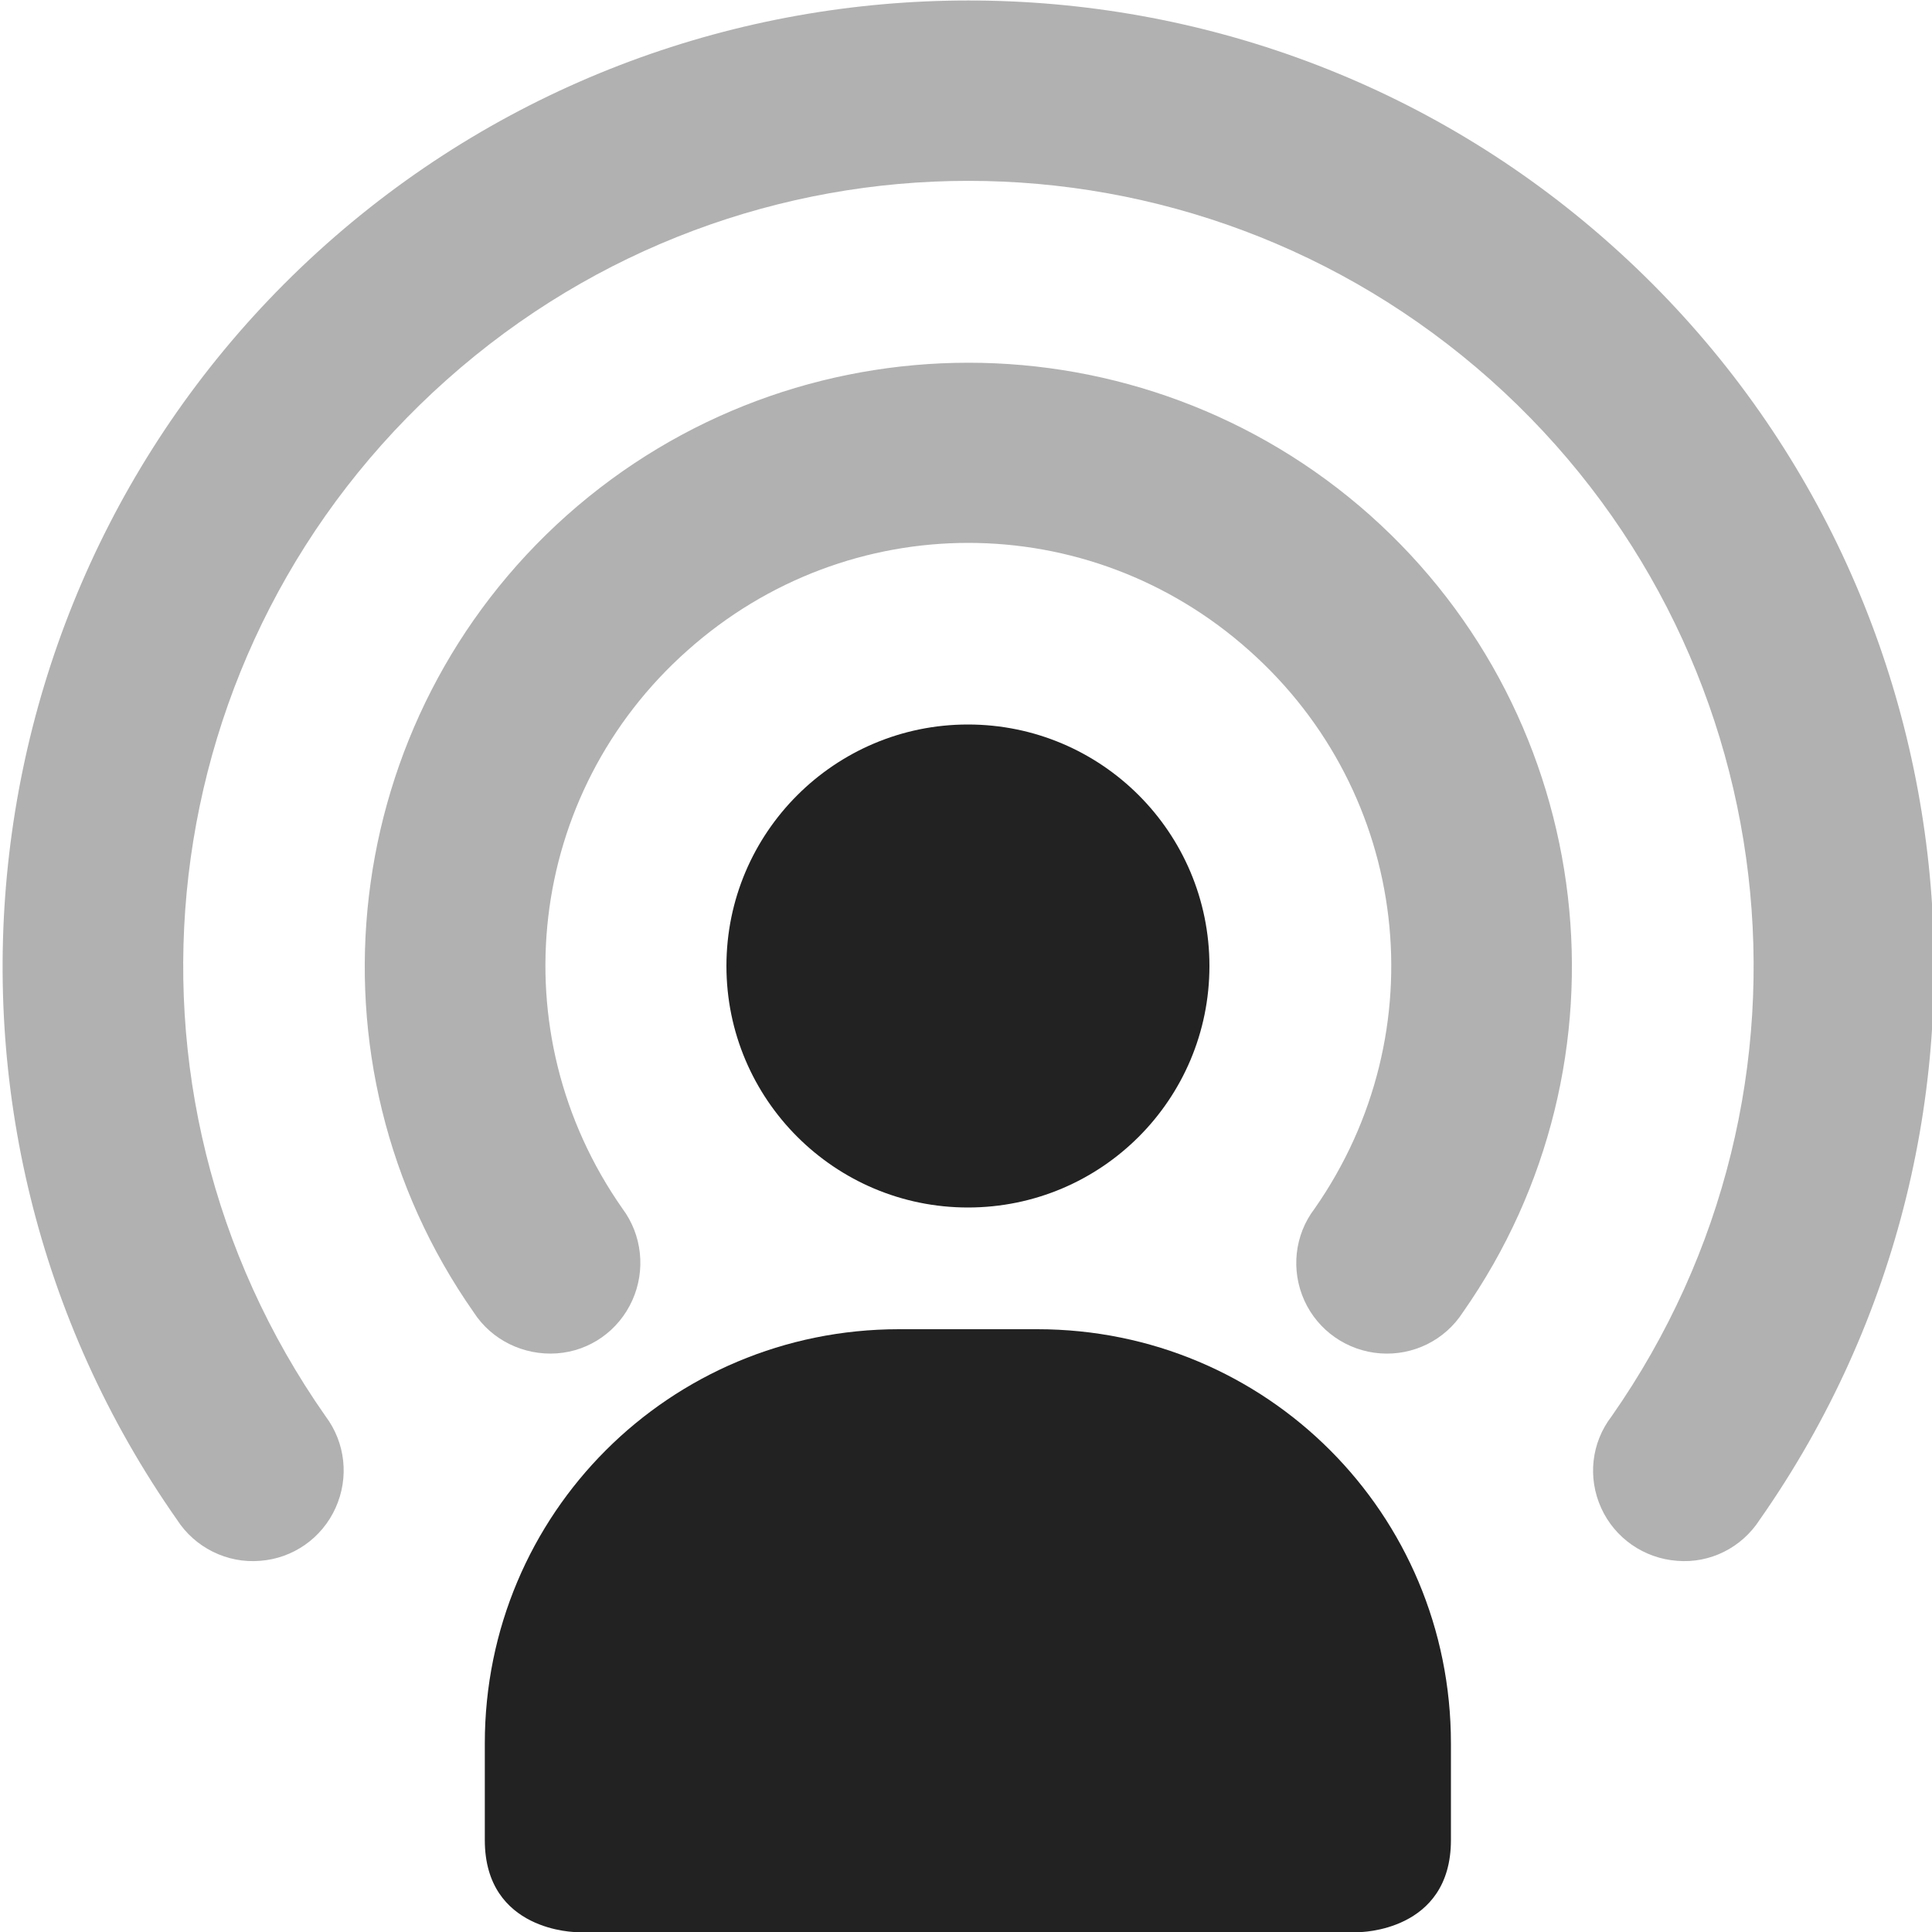 <?xml version="1.0" encoding="UTF-8"?>
<svg xmlns="http://www.w3.org/2000/svg" height="16px" viewBox="0 0 16 16" width="16px"><g fill="#222222"><path d="m 7.445 11.008 h 1.145 c 1.898 0 3.426 1.527 3.426 3.43 v 0.801 c 0 0.762 -0.762 0.762 -0.762 0.762 h -6.477 s -0.762 0 -0.762 -0.762 v -0.801 c 0 -1.902 1.531 -3.43 3.43 -3.43 z m 0 0"/><path d="m 8.02 0.004 c -1.902 0 -3.805 0.672 -5.32 2.02 c -3.027 2.695 -3.559 7.246 -1.234 10.562 c 0.148 0.23 0.414 0.363 0.688 0.34 c 0.273 -0.02 0.512 -0.188 0.625 -0.438 c 0.113 -0.25 0.082 -0.539 -0.082 -0.758 c -1.898 -2.707 -1.465 -6.391 1.004 -8.586 c 2.465 -2.195 6.172 -2.195 8.641 0 c 2.465 2.195 2.898 5.879 1.004 8.586 c -0.168 0.219 -0.199 0.508 -0.086 0.758 c 0.113 0.25 0.355 0.418 0.629 0.438 c 0.273 0.023 0.535 -0.109 0.684 -0.34 c 2.324 -3.316 1.793 -7.867 -1.234 -10.562 c -1.512 -1.348 -3.414 -2.02 -5.316 -2.02 z m 0 3 c -1.191 0 -2.379 0.422 -3.324 1.262 c -1.891 1.684 -2.227 4.527 -0.773 6.602 c 0.148 0.23 0.414 0.359 0.688 0.34 s 0.512 -0.188 0.625 -0.438 s 0.082 -0.543 -0.082 -0.762 c -1.023 -1.461 -0.793 -3.438 0.539 -4.621 c 1.332 -1.188 3.32 -1.188 4.652 0 c 1.332 1.184 1.562 3.16 0.543 4.621 c -0.168 0.219 -0.199 0.512 -0.086 0.762 s 0.355 0.418 0.629 0.438 c 0.273 0.02 0.535 -0.109 0.684 -0.34 c 1.453 -2.074 1.121 -4.918 -0.77 -6.602 c -0.945 -0.84 -2.137 -1.262 -3.324 -1.262 z m 0 0" fill-opacity="0.349"/><path d="m 8.016 6 c 1.105 0 2 0.895 2 2 s -0.895 2 -2 2 c -1.102 0 -2 -0.895 -2 -2 s 0.898 -2 2 -2 z m 0 0"/></g></svg>
